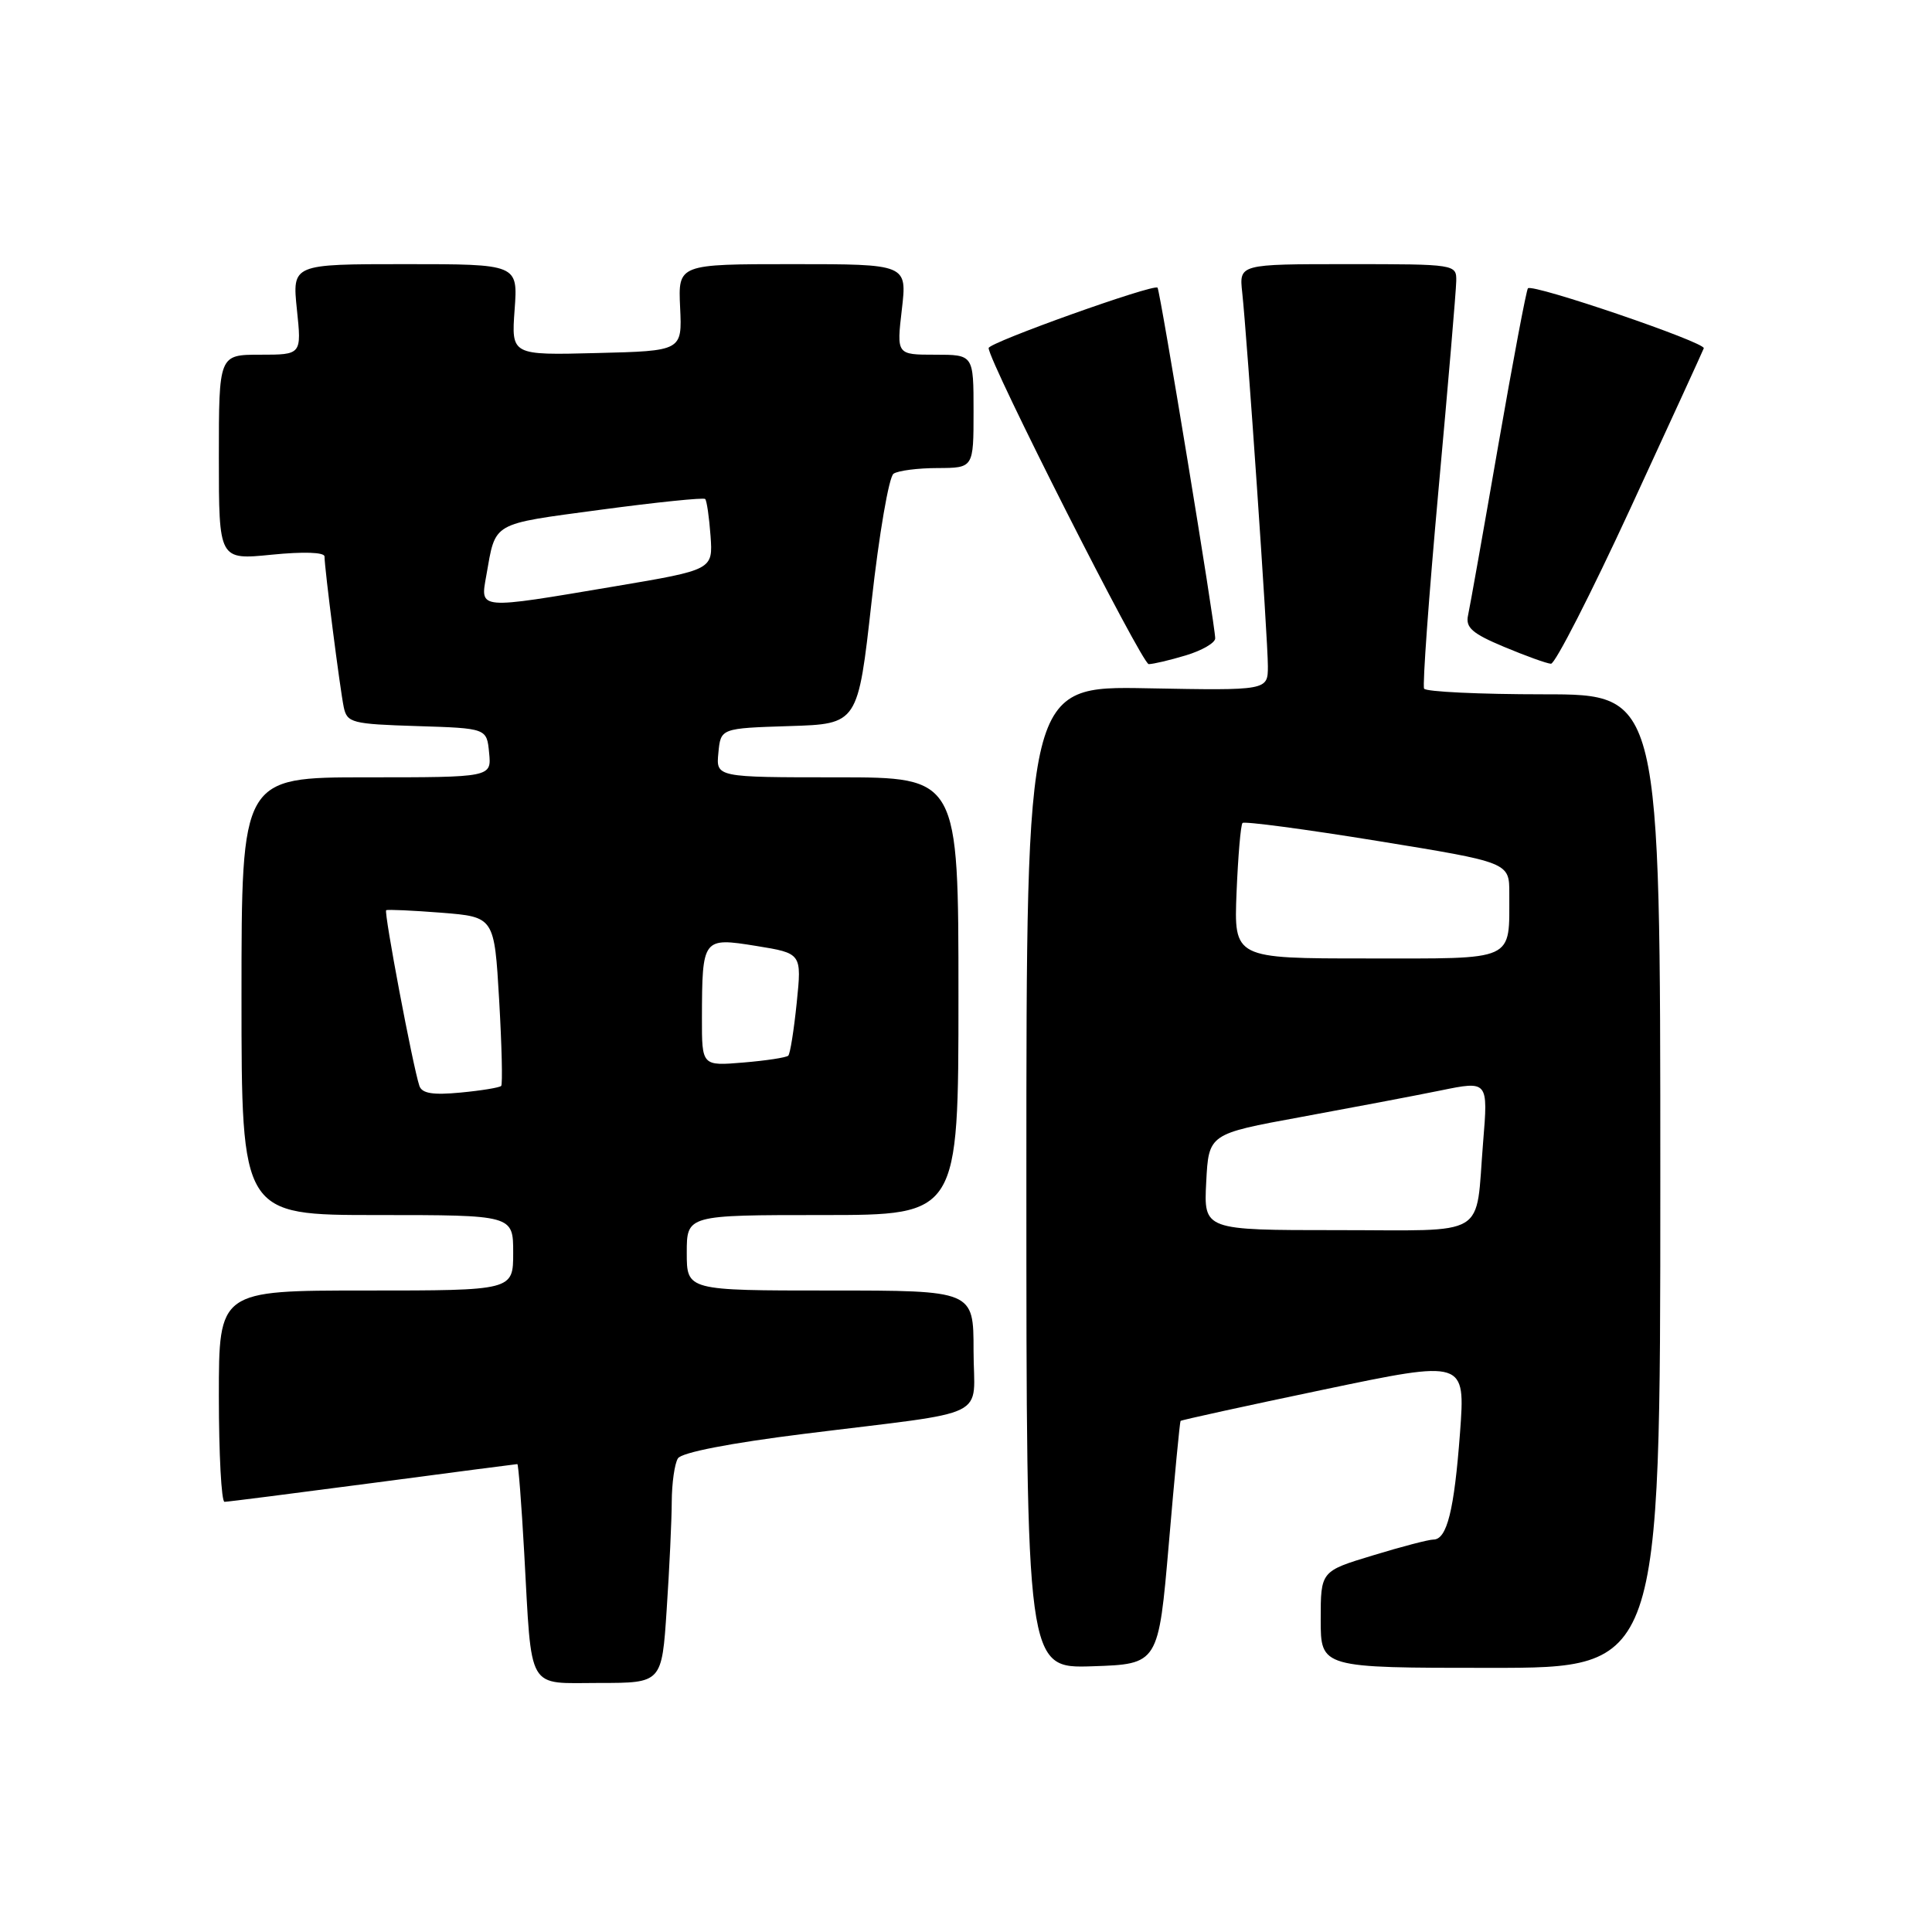 <?xml version="1.0" encoding="UTF-8" standalone="no"?>
<!DOCTYPE svg PUBLIC "-//W3C//DTD SVG 1.1//EN" "http://www.w3.org/Graphics/SVG/1.1/DTD/svg11.dtd" >
<svg xmlns="http://www.w3.org/2000/svg" xmlns:xlink="http://www.w3.org/1999/xlink" version="1.1" viewBox="0 0 256 256">
 <g >
 <path fill="currentColor"
d=" M 88.34 213.25 C 88.70 207.89 89.00 201.47 89.01 199.00 C 89.02 196.53 89.39 193.93 89.83 193.24 C 90.32 192.46 96.78 191.21 106.57 189.99 C 131.82 186.84 129.00 188.23 129.00 178.95 C 129.00 171.00 129.00 171.00 110.00 171.00 C 91.00 171.00 91.00 171.00 91.00 166.00 C 91.00 161.00 91.00 161.00 109.00 161.00 C 127.00 161.00 127.00 161.00 127.00 132.00 C 127.00 103.00 127.00 103.00 110.94 103.00 C 94.87 103.00 94.87 103.00 95.19 99.75 C 95.50 96.50 95.50 96.50 104.59 96.21 C 113.68 95.93 113.68 95.93 115.49 79.71 C 116.48 70.80 117.79 63.17 118.40 62.77 C 119.00 62.36 121.64 62.02 124.25 62.02 C 129.00 62.00 129.00 62.00 129.00 54.50 C 129.00 47.00 129.00 47.00 123.90 47.00 C 118.80 47.00 118.80 47.00 119.50 41.00 C 120.20 35.00 120.20 35.00 105.03 35.00 C 89.85 35.00 89.85 35.00 90.12 40.75 C 90.39 46.50 90.39 46.50 79.07 46.78 C 67.75 47.07 67.75 47.07 68.19 41.03 C 68.63 35.00 68.63 35.00 53.67 35.00 C 38.72 35.00 38.72 35.00 39.34 41.00 C 39.97 47.00 39.97 47.00 34.48 47.00 C 29.00 47.00 29.00 47.00 29.00 60.60 C 29.00 74.20 29.00 74.20 36.00 73.50 C 40.21 73.08 43.00 73.17 43.00 73.74 C 43.00 75.28 45.05 91.31 45.55 93.71 C 45.99 95.78 46.64 95.94 55.26 96.21 C 64.50 96.50 64.50 96.50 64.81 99.75 C 65.13 103.00 65.13 103.00 48.56 103.00 C 32.00 103.00 32.00 103.00 32.00 132.00 C 32.00 161.00 32.00 161.00 50.00 161.00 C 68.00 161.00 68.00 161.00 68.00 166.00 C 68.00 171.00 68.00 171.00 48.50 171.00 C 29.00 171.00 29.00 171.00 29.00 185.00 C 29.00 192.70 29.34 199.00 29.75 199.00 C 30.16 199.00 39.01 197.87 49.40 196.50 C 59.80 195.12 68.41 194.00 68.55 194.00 C 68.69 194.00 69.10 199.29 69.46 205.75 C 70.50 224.40 69.69 223.00 79.43 223.00 C 87.70 223.00 87.70 223.00 88.34 213.25 Z  M 154.88 204.50 C 155.63 195.70 156.33 188.40 156.43 188.28 C 156.53 188.16 165.06 186.29 175.39 184.13 C 194.17 180.20 194.17 180.20 193.46 189.85 C 192.69 200.14 191.73 204.00 189.93 204.00 C 189.31 204.00 185.70 204.94 181.91 206.10 C 175.00 208.19 175.00 208.19 175.00 214.60 C 175.00 221.00 175.00 221.00 197.50 221.00 C 220.00 221.00 220.00 221.00 220.00 156.50 C 220.00 92.00 220.00 92.00 204.56 92.00 C 196.07 92.00 188.93 91.66 188.70 91.25 C 188.47 90.84 189.33 79.03 190.60 65.00 C 191.88 50.98 192.94 38.49 192.96 37.25 C 193.00 35.02 192.88 35.00 178.60 35.00 C 164.19 35.00 164.19 35.00 164.60 38.75 C 165.25 44.75 168.00 84.71 168.00 88.26 C 168.00 91.50 168.00 91.50 152.00 91.20 C 136.00 90.90 136.00 90.90 136.00 155.99 C 136.00 221.08 136.00 221.08 144.75 220.79 C 153.50 220.50 153.50 220.50 154.88 204.50 Z  M 157.13 86.84 C 159.26 86.20 161.01 85.19 161.02 84.59 C 161.05 83.02 153.74 38.57 153.38 38.12 C 152.93 37.56 131.00 45.39 131.00 46.12 C 131.00 47.89 151.32 88.00 152.21 88.00 C 152.79 88.00 155.01 87.48 157.13 86.84 Z  M 216.01 67.42 C 221.23 56.11 225.62 46.53 225.76 46.15 C 226.04 45.38 203.10 37.56 202.46 38.20 C 202.25 38.42 200.48 47.80 198.52 59.05 C 196.57 70.30 194.77 80.41 194.53 81.51 C 194.16 83.15 195.06 83.94 199.29 85.71 C 202.16 86.91 204.95 87.92 205.51 87.95 C 206.06 87.98 210.78 78.74 216.01 67.42 Z  M 55.57 143.88 C 54.71 141.33 50.84 120.83 51.17 120.61 C 51.35 120.49 54.65 120.64 58.50 120.94 C 65.50 121.50 65.50 121.50 66.14 132.50 C 66.49 138.55 66.61 143.68 66.41 143.89 C 66.21 144.11 63.79 144.51 61.04 144.77 C 57.35 145.12 55.91 144.89 55.57 143.88 Z  M 93.01 134.87 C 93.04 124.28 93.10 124.20 100.19 125.34 C 106.24 126.32 106.24 126.32 105.57 132.87 C 105.20 136.48 104.70 139.64 104.45 139.88 C 104.20 140.13 101.52 140.54 98.50 140.79 C 93.00 141.25 93.00 141.25 93.01 134.87 Z  M 64.44 76.25 C 65.71 69.08 64.98 69.51 79.54 67.55 C 86.98 66.55 93.24 65.91 93.44 66.12 C 93.65 66.33 93.97 68.53 94.15 71.00 C 94.47 75.50 94.47 75.50 81.49 77.69 C 63.17 80.78 63.63 80.82 64.44 76.25 Z  M 159.83 156.63 C 160.16 150.25 160.16 150.25 172.33 148.02 C 179.02 146.79 187.36 145.21 190.85 144.50 C 197.19 143.20 197.19 143.20 196.52 151.35 C 195.47 164.22 197.50 163.00 177.18 163.00 C 159.50 163.00 159.50 163.00 159.83 156.63 Z  M 163.85 118.25 C 164.05 113.44 164.40 109.30 164.64 109.05 C 164.87 108.80 172.93 109.87 182.53 111.43 C 200.00 114.27 200.00 114.27 199.99 118.39 C 199.96 127.51 201.07 127.00 181.13 127.00 C 163.50 127.00 163.50 127.00 163.85 118.25 Z "/>
</g>
</svg>